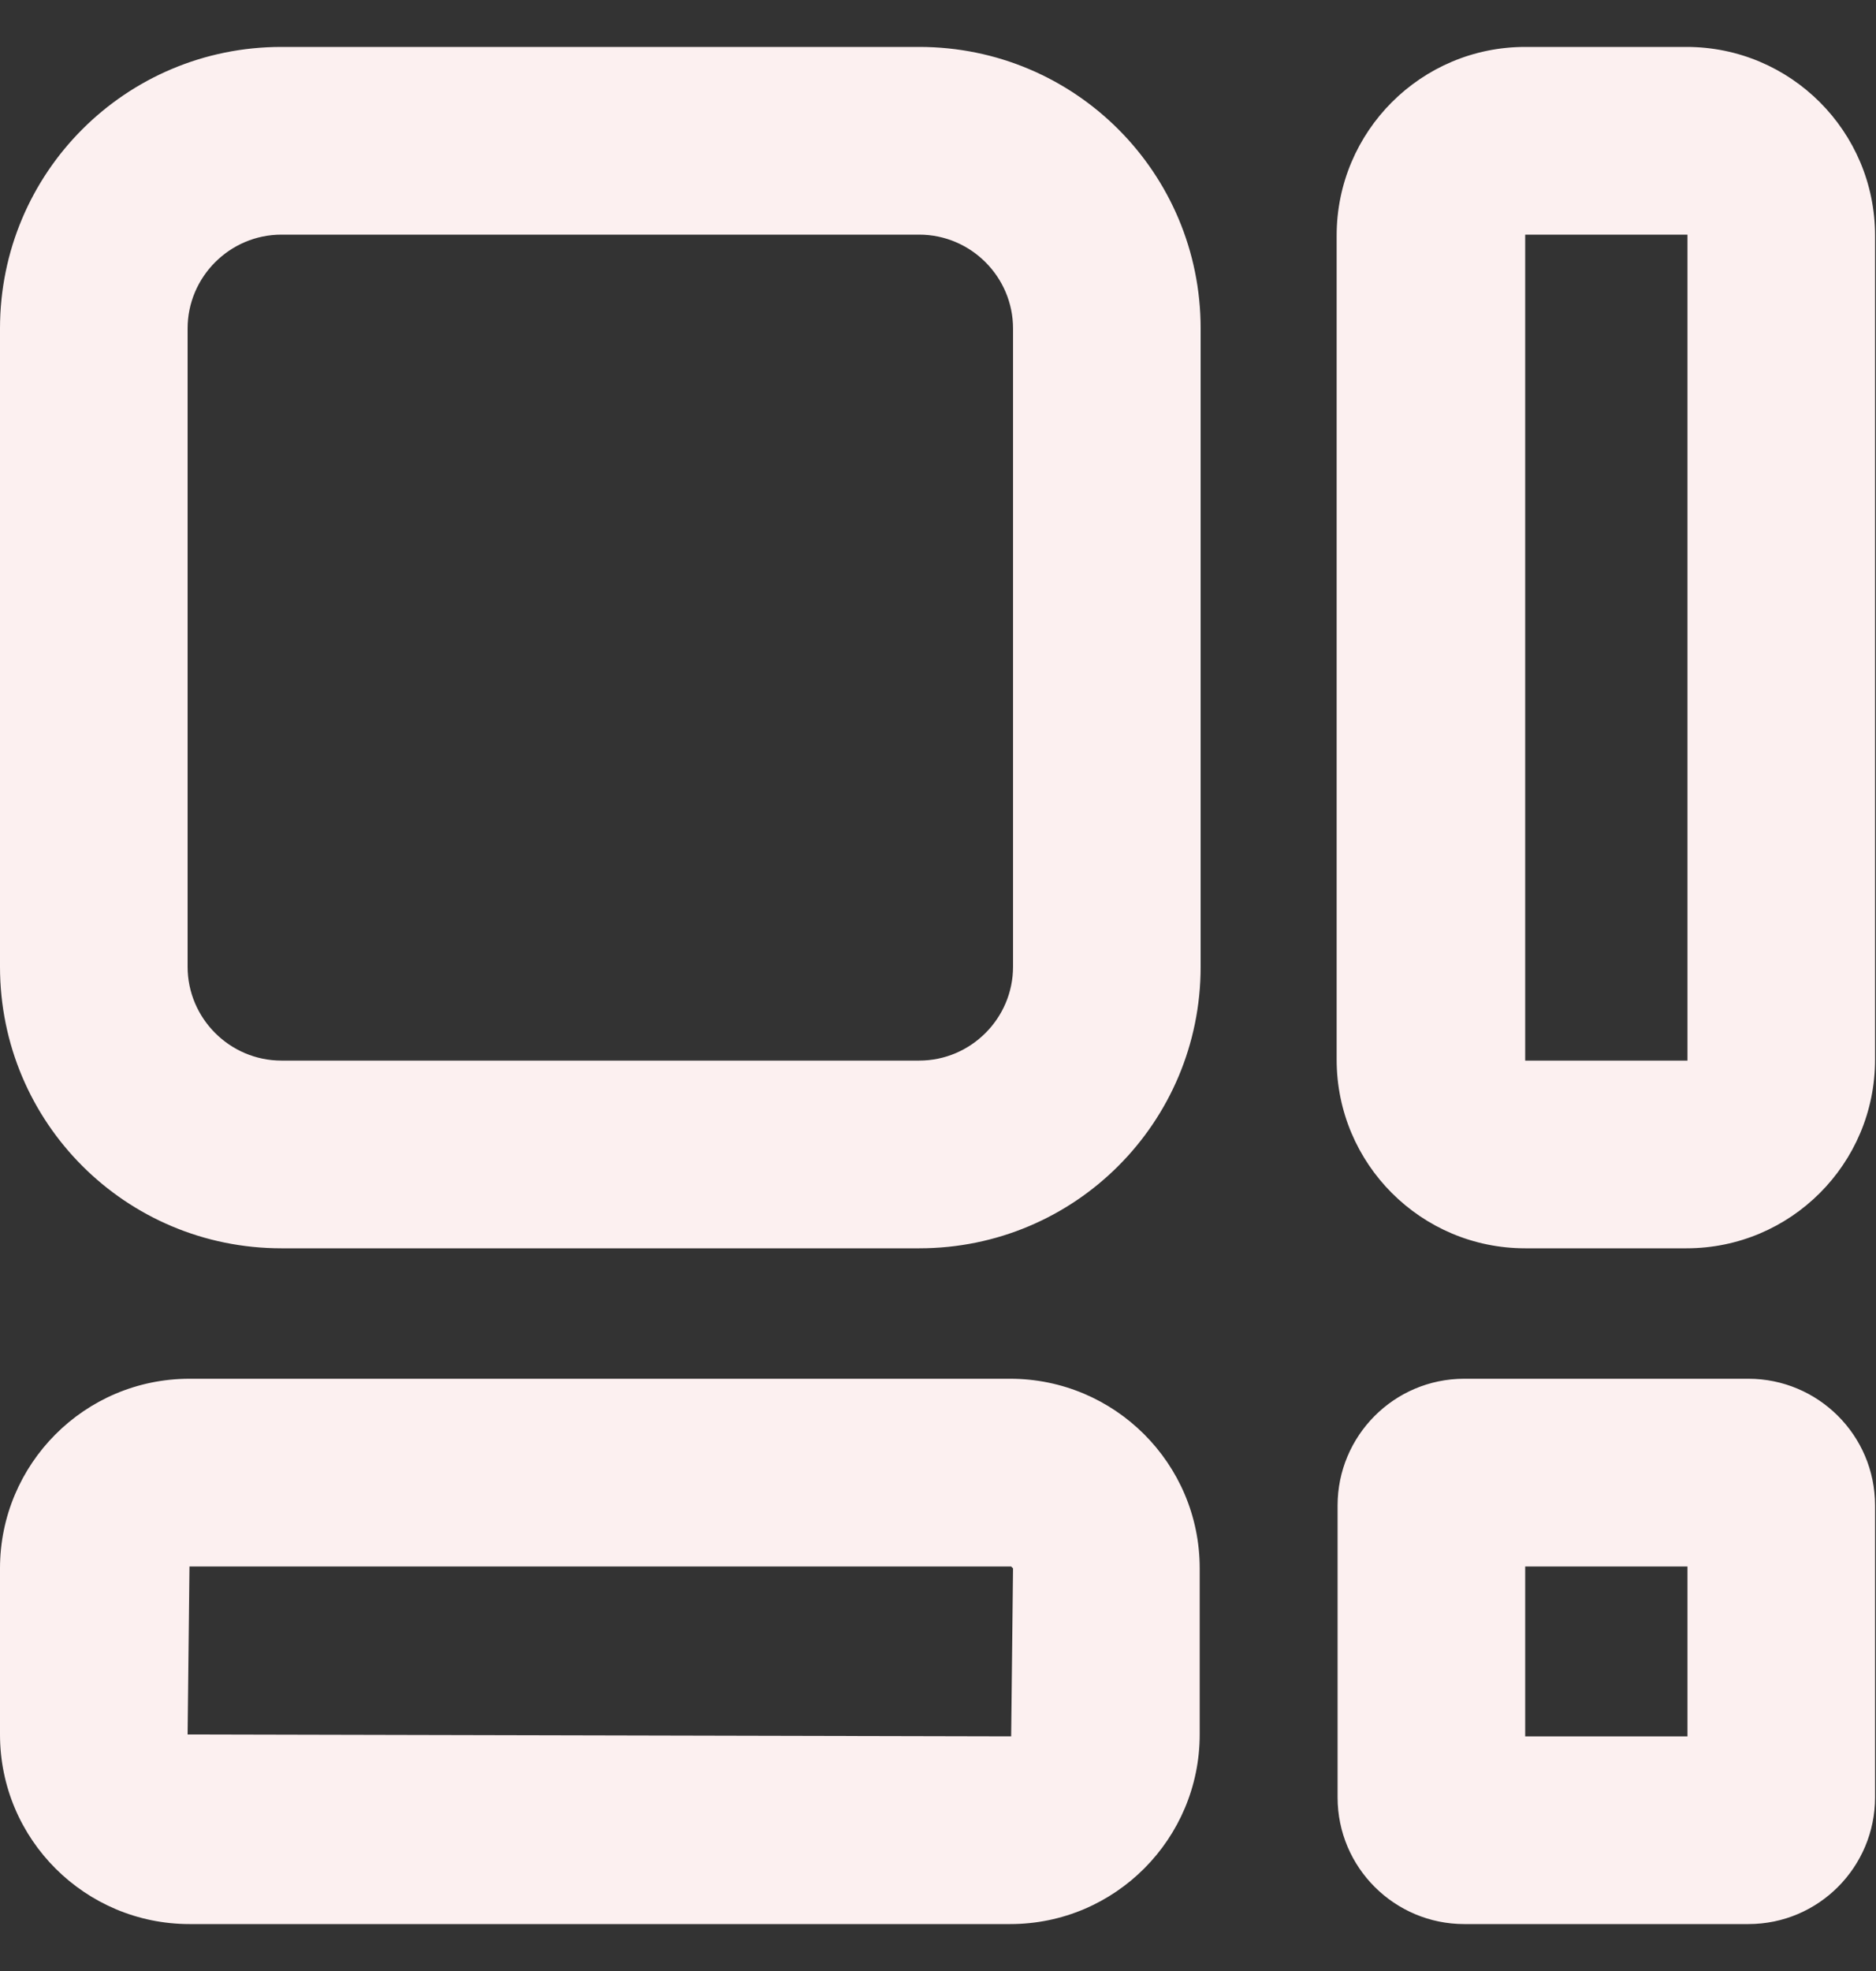 <svg width="20" height="21" viewBox="0 0 20 21" fill="none" xmlns="http://www.w3.org/2000/svg">
<rect x="0" y="0" width="20" height="21" fill="#333333" stroke="none"/>
<path d="M9.8 2.5C10.35 2.5 10.8 2.95 10.8 3.5V10.3C10.8 10.85 10.35 11.3 9.8 11.3H3C2.45 11.3 2 10.85 2 10.3V3.5C2 2.95 2.45 2.5 3 2.5H9.8ZM9.8 0.5H3C1.34 0.5 0 1.84 0 3.5V10.3C0 11.96 1.34 13.3 3 13.3H9.8C11.46 13.3 12.8 11.96 12.8 10.3V3.5C12.8 1.84 11.46 0.5 9.8 0.5ZM10.78 16.69L10.8 16.71L10.78 18.5L2 18.48L2.02 16.69H10.77M10.77 14.69H2.02C0.9 14.69 0 15.6 0 16.71V18.48C0 19.6 0.91 20.5 2.02 20.5H10.77C11.89 20.5 12.79 19.59 12.79 18.48V16.71C12.79 15.59 11.88 14.69 10.77 14.69ZM17.99 16.69V18.5H16.26V16.69H17.99ZM18.64 14.69H15.61C14.86 14.69 14.26 15.3 14.26 16.04V19.15C14.26 19.9 14.87 20.5 15.61 20.5H18.64C19.39 20.5 19.99 19.89 19.99 19.15V16.04C19.99 15.29 19.38 14.69 18.64 14.69ZM17.99 2.5V11.3H16.26V2.5H17.98M17.98 0.5H16.26C15.15 0.5 14.25 1.4 14.25 2.51V11.29C14.25 12.4 15.15 13.3 16.26 13.3H17.98C19.09 13.3 19.99 12.4 19.99 11.29V2.51C19.99 1.4 19.09 0.5 17.98 0.5Z" fill="#FCF0F0"/>
</svg>

